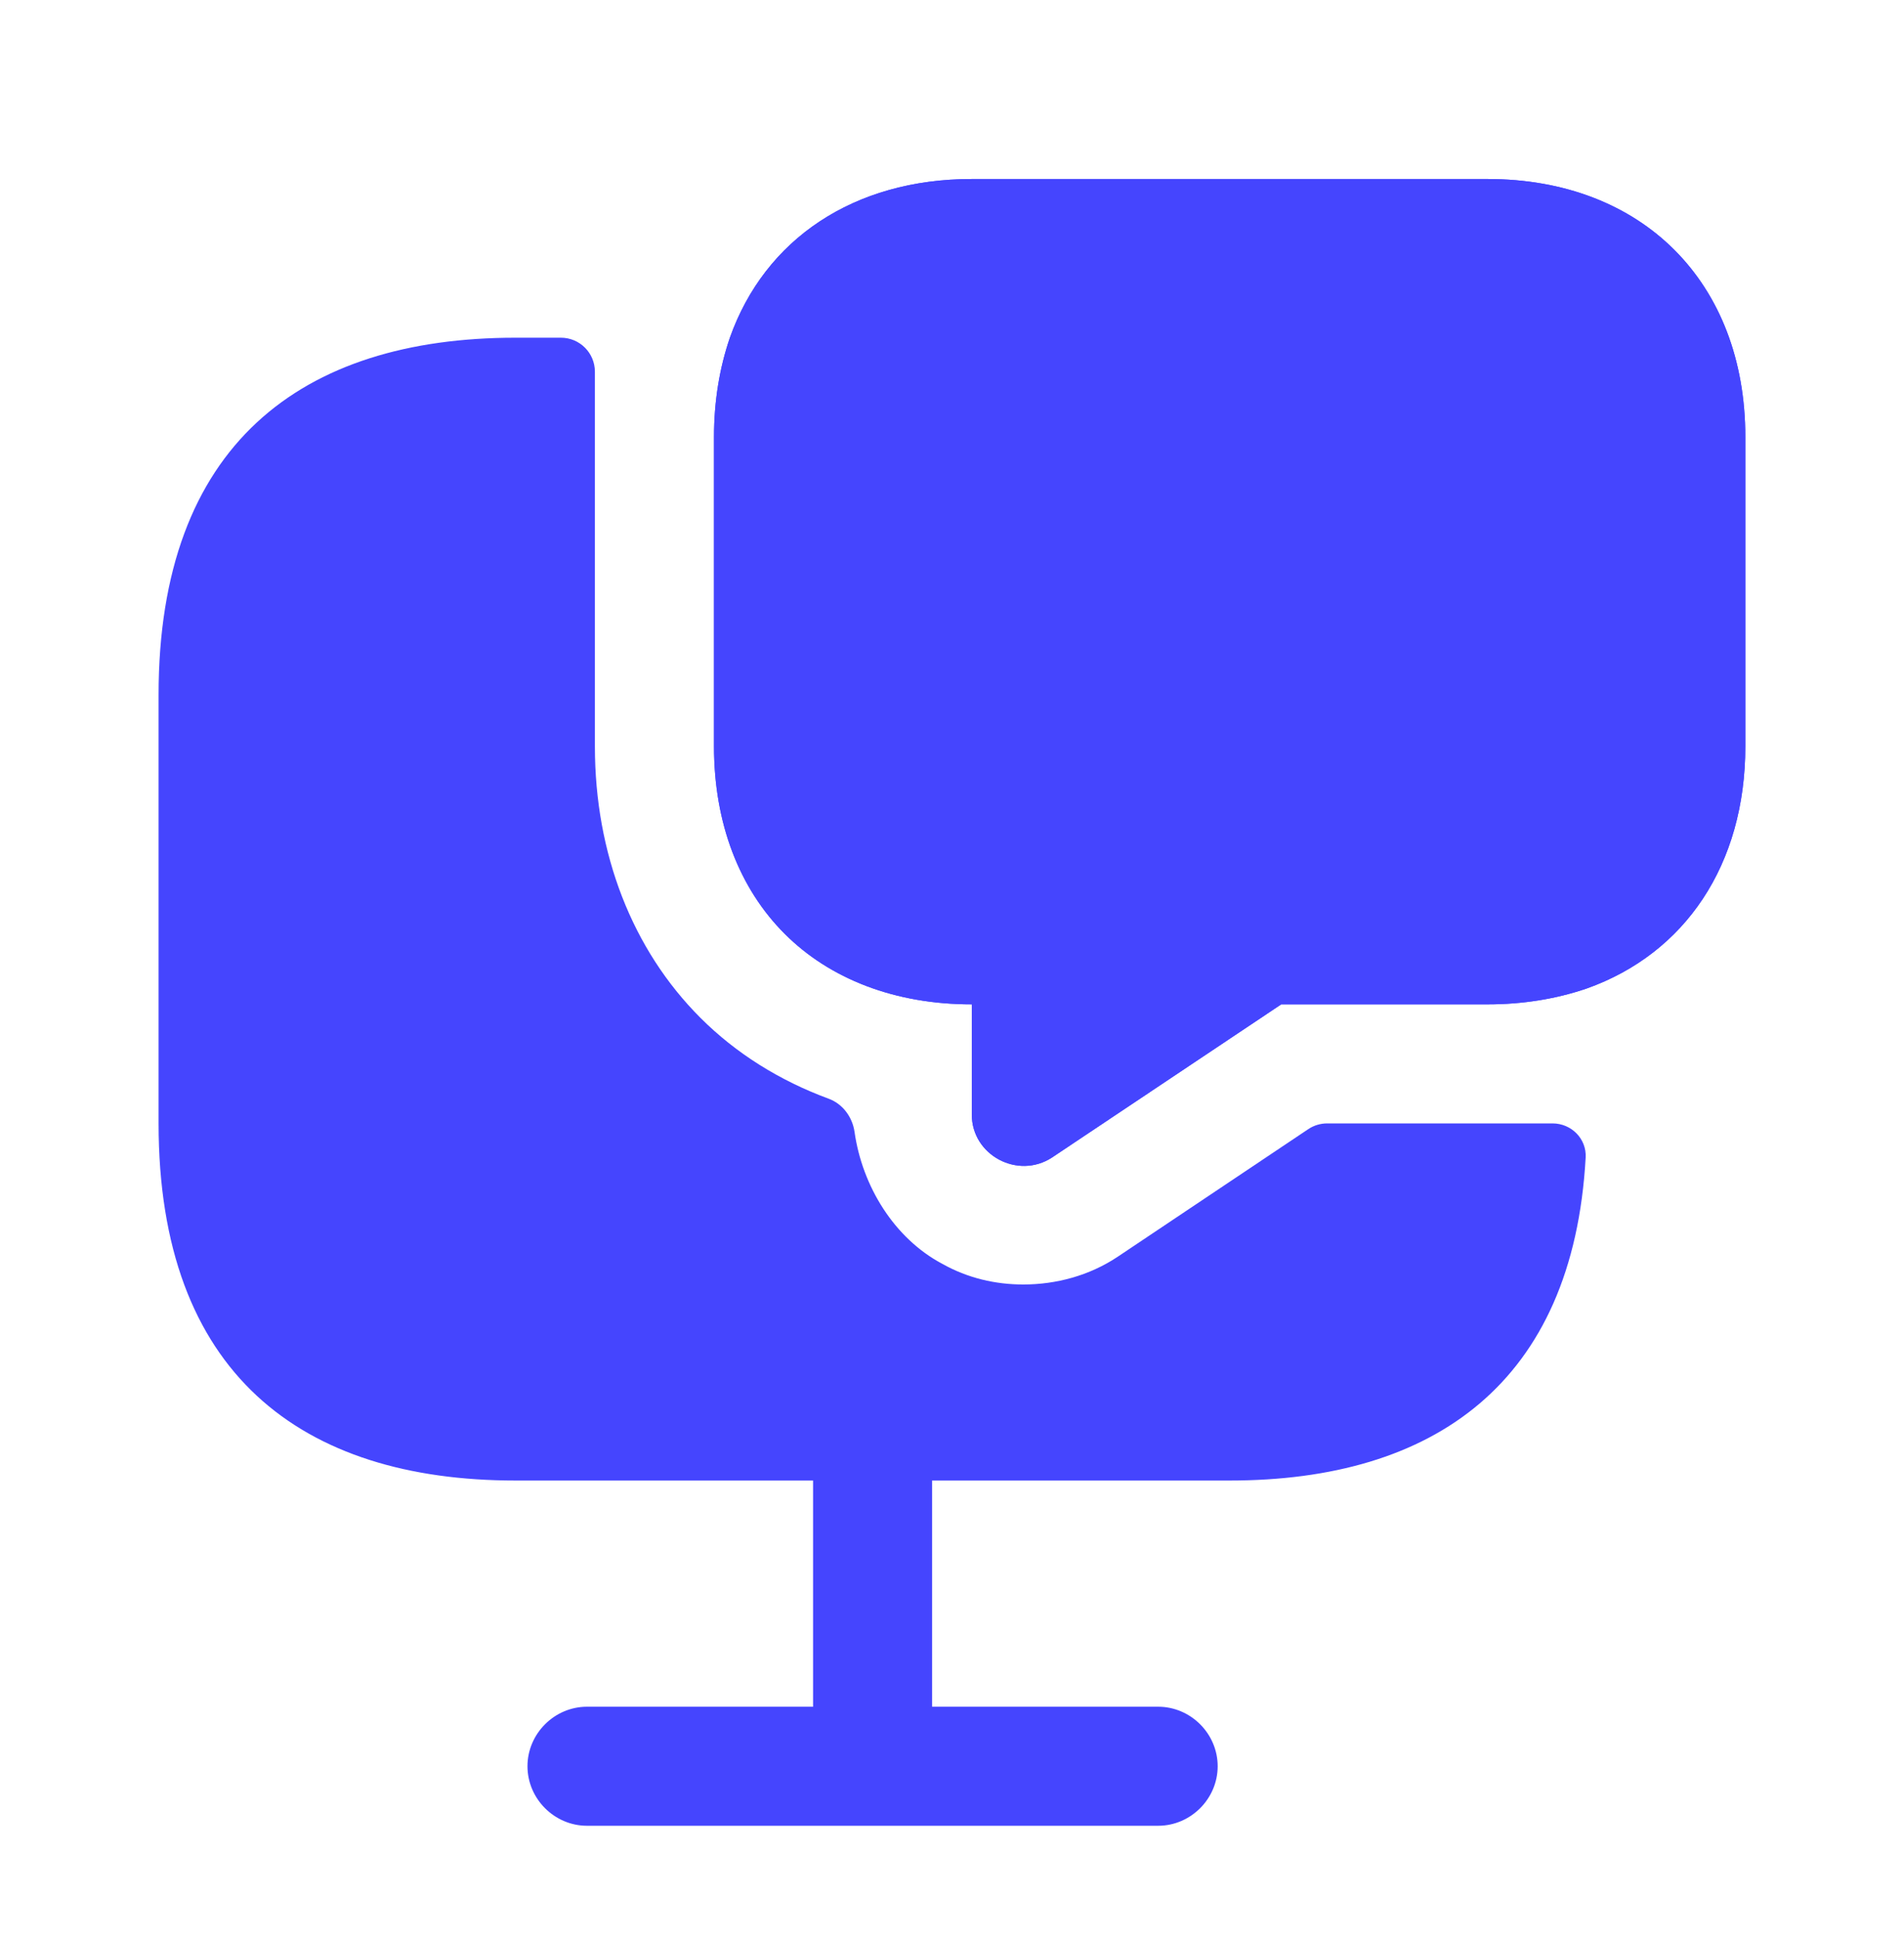 <svg width="56" height="57" viewBox="0 0 56 57" fill="none" xmlns="http://www.w3.org/2000/svg">
<path d="M43.747 33.029H39.035C38.837 33.029 38.643 33.087 38.478 33.198L32.874 36.949C32.034 37.509 31.054 37.765 30.097 37.765C29.281 37.765 28.464 37.579 27.717 37.159C26.303 36.411 25.361 34.877 25.134 33.282C25.072 32.844 24.788 32.456 24.373 32.303C22.933 31.773 21.646 30.97 20.601 29.925C18.594 27.919 17.497 25.095 17.497 21.945V12.845V10.929C17.497 10.376 17.05 9.929 16.497 9.929H15.164C8.864 9.929 4.664 13.079 4.664 20.429V33.029C4.664 40.379 8.864 43.529 15.164 43.529H23.914V50.179H17.264C16.307 50.179 15.514 50.972 15.514 51.929C15.514 52.885 16.307 53.679 17.264 53.679H34.064C35.021 53.679 35.814 52.885 35.814 51.929C35.814 50.972 35.021 50.179 34.064 50.179H27.414V43.529H36.164C42.17 43.529 46.267 40.666 46.637 34.031C46.667 33.48 46.216 33.029 45.664 33.029H43.747Z" fill="#4545FE"/>
<path d="M43.75 5.263H28.583C25.107 5.263 22.493 7.036 21.467 9.929C21.163 10.816 21 11.796 21 12.846V21.946C21 24.209 21.747 26.123 23.077 27.453C24.407 28.783 26.32 29.529 28.583 29.529V32.773C28.583 33.963 29.937 34.686 30.94 34.033L37.683 29.529H43.75C44.8 29.529 45.78 29.366 46.667 29.063C49.56 28.036 51.333 25.423 51.333 21.946V12.846C51.333 8.296 48.3 5.263 43.75 5.263ZM29.447 19.263C28.467 19.263 27.697 18.469 27.697 17.513C27.697 16.556 28.467 15.763 29.447 15.763C30.427 15.763 31.197 16.556 31.197 17.513C31.197 18.469 30.427 19.263 29.447 19.263ZM36.027 19.263C35.047 19.263 34.277 18.469 34.277 17.513C34.277 16.556 35.07 15.763 36.027 15.763C36.983 15.763 37.777 16.556 37.777 17.513C37.777 18.469 36.983 19.263 36.027 19.263ZM42.583 19.263C41.603 19.263 40.833 18.469 40.833 17.513C40.833 16.556 41.627 15.763 42.583 15.763C43.54 15.763 44.333 16.556 44.333 17.513C44.333 18.469 43.54 19.263 42.583 19.263Z" fill="#4545FE"/>
<path d="M51.333 12.846V21.946C51.333 25.423 49.56 28.036 46.667 29.063C45.78 29.366 44.8 29.529 43.75 29.529H37.683L30.94 34.033C29.937 34.686 28.583 33.963 28.583 32.773V29.529C26.32 29.529 24.407 28.783 23.077 27.453C21.747 26.123 21 24.209 21 21.946V12.846C21 11.796 21.163 10.816 21.467 9.929C22.493 7.036 25.107 5.263 28.583 5.263H43.75C48.3 5.263 51.333 8.296 51.333 12.846Z" fill="#4545FE"/>
</svg>
